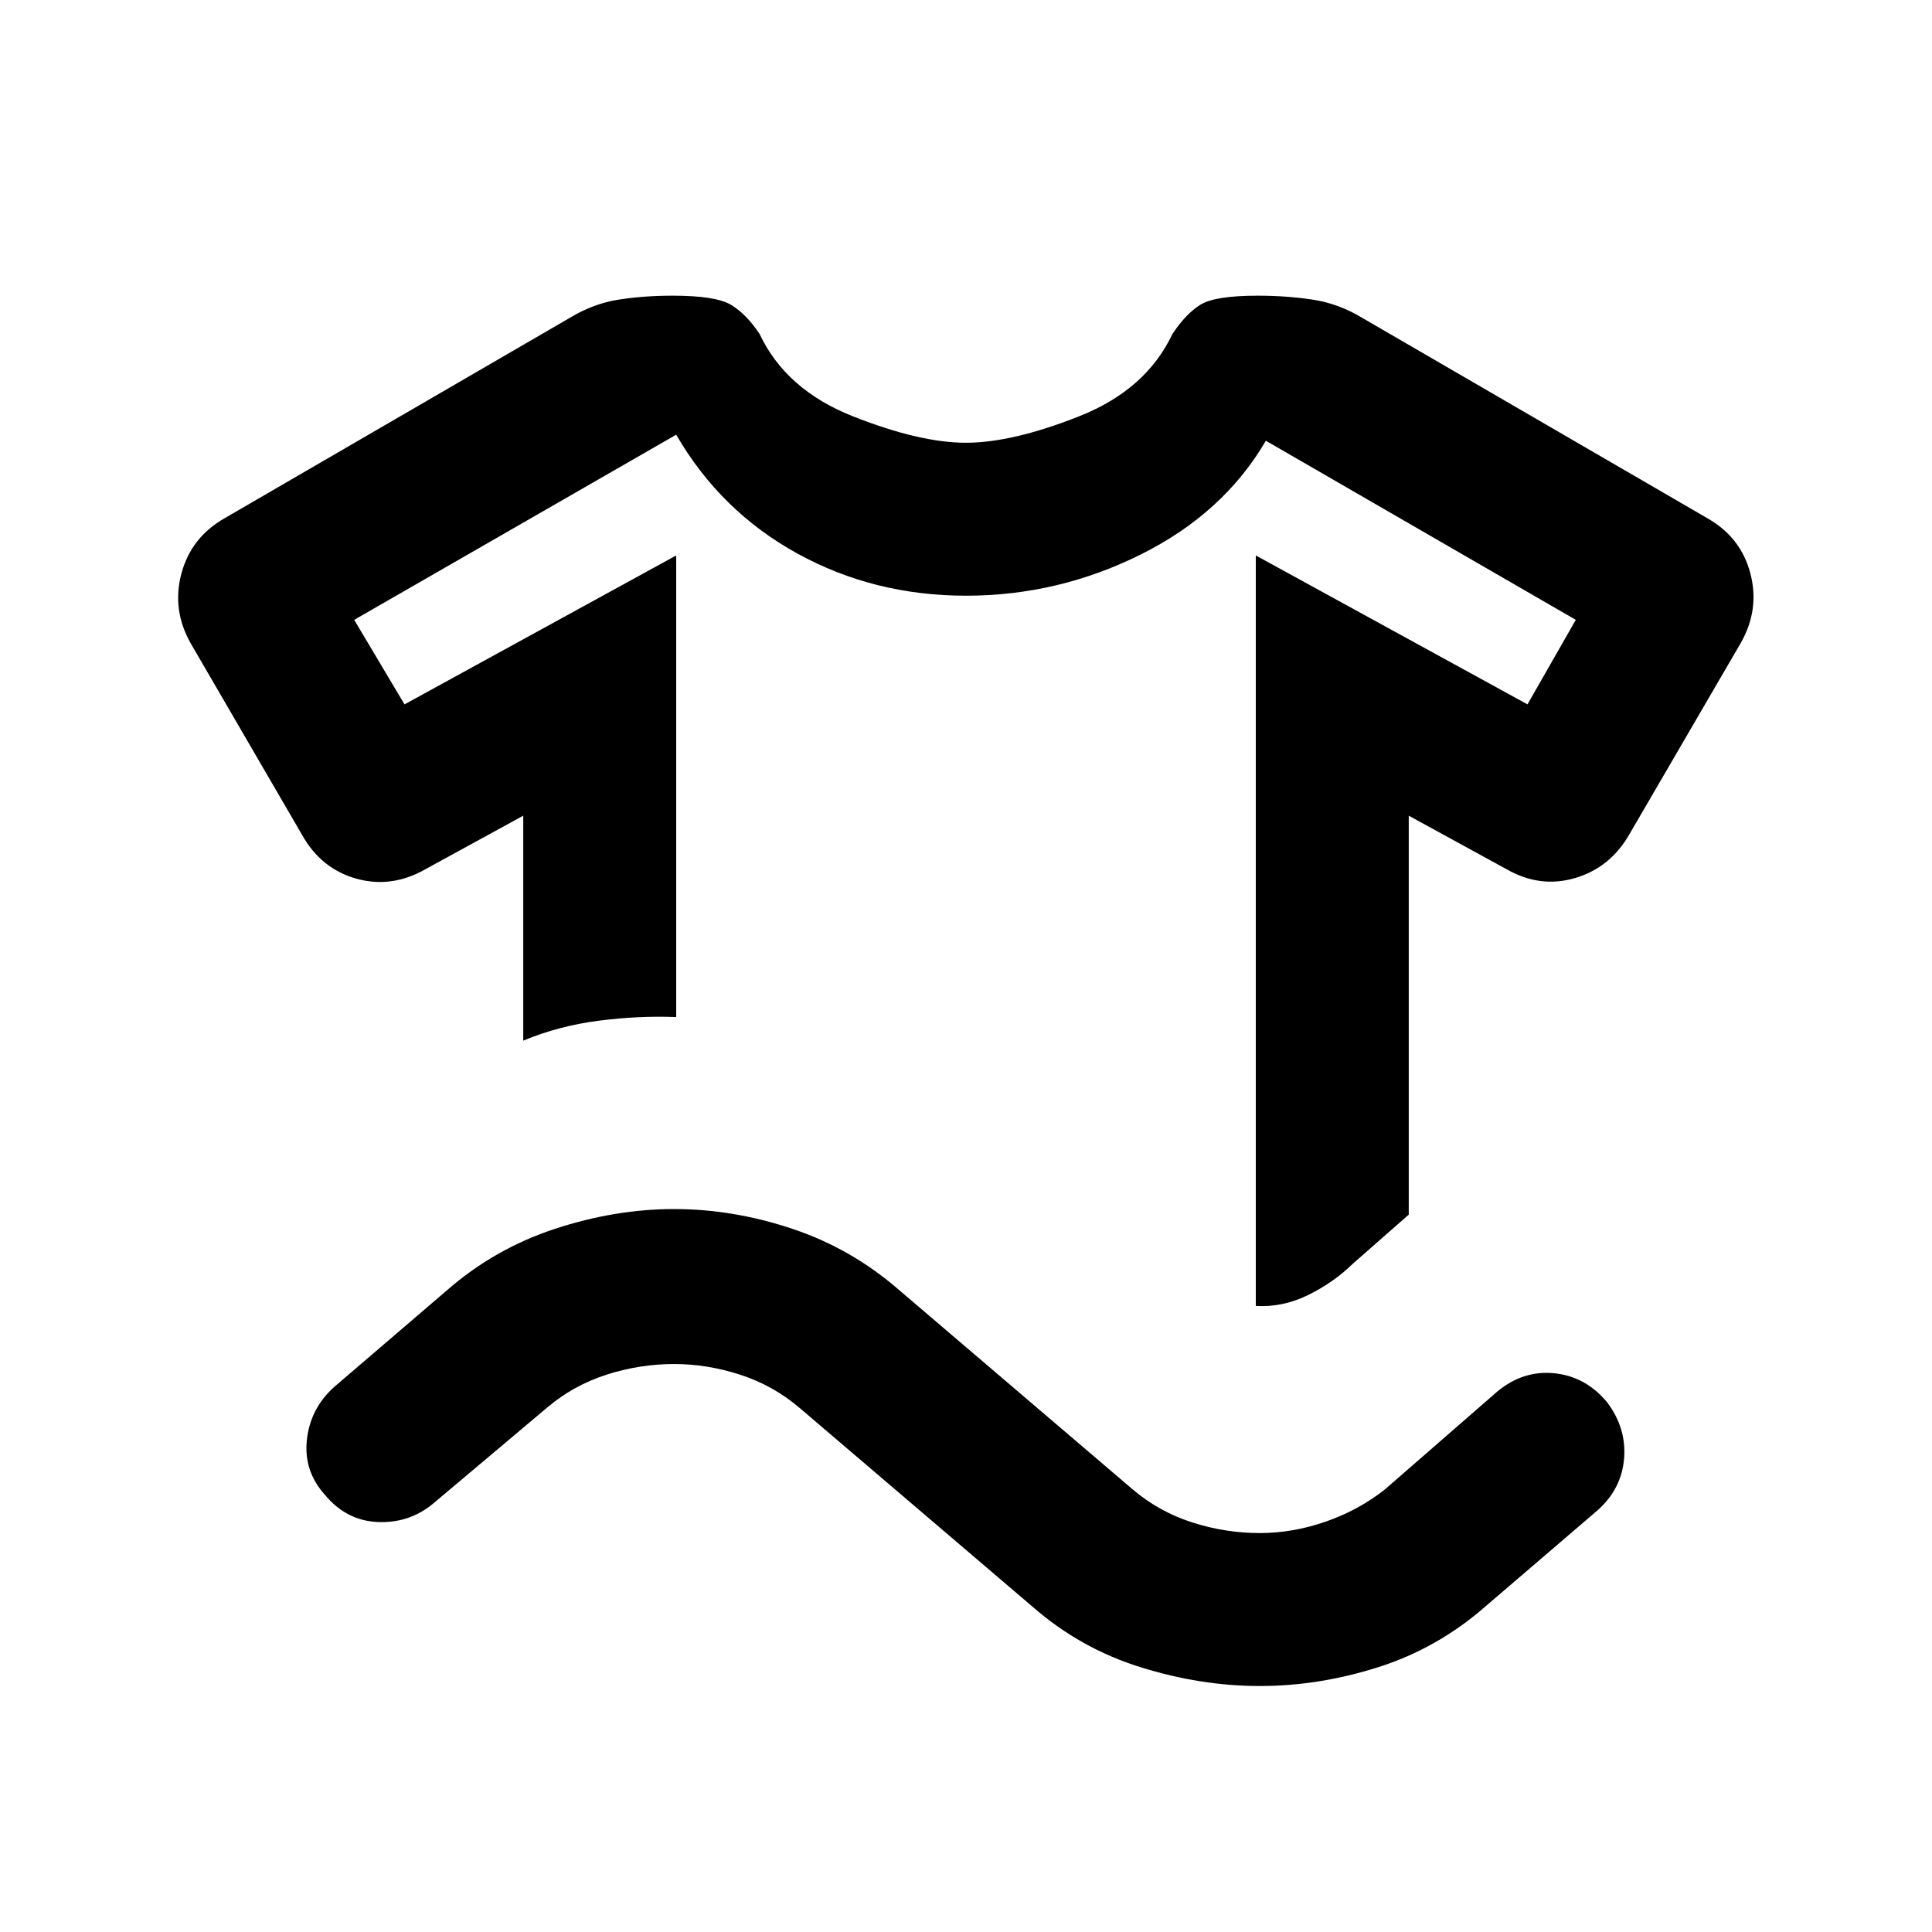 <svg xmlns="http://www.w3.org/2000/svg" height="24" viewBox="0 -960 960 960" width="24"><path d="m201-610 135-74v229.38q-18.23-.76-38.23 1.77-20 2.54-37.77 9.93v-111.77L211.23-528q-16.69 9.46-34.11 4.62-17.43-4.85-26.89-21.54l-55.46-95.39q-9.46-16.69-4.62-34.73 4.85-18.04 21.54-27.5l171.46-99.54q11.85-7.15 24.43-9.07 12.57-1.93 26.65-1.93 21.31 0 28.92 4.5 7.62 4.5 14.31 14.58 13.08 27.69 46.31 40.85Q457-740 480-740t56.23-13.15q33.23-13.16 46.31-40.85 6.69-10.08 13.92-14.58 7.23-4.5 28.54-4.5 14.08 0 27.04 1.93 12.96 1.92 24.81 9.07l171.46 99.54q16.69 9.46 21.42 27.39 4.73 17.92-4.73 34.61l-55.23 94.85q-9.46 16.69-26.89 21.92-17.42 5.23-34.11-4.23L700-554.69v198.23L672.15-332q-9.46 9.23-22.07 15.46-12.62 6.23-26.08 5.46V-684l135 74 24-42-154-89q-21 36-62.12 56.5Q525.77-664 480-664q-45.77 0-83.88-21Q358-706 336-744l-160 92 25 42Zm279-54ZM161.38-217.31q-10.61-11.84-8.88-27.38 1.73-15.54 13.58-26.16l56-48q23.69-20.69 53.61-30.53 29.93-9.85 59.31-9.85 29.38 0 58.81 9.85 29.42 9.84 53.11 30.53l116 99q13.08 11.08 29.54 16.35 16.46 5.27 33.54 5.27 16.31 0 32.65-5.65 16.35-5.66 29.43-15.97l56-48.77q12.84-10.61 28.38-9Q788-276 798.62-263.15q9.61 12.84 8.38 27.88-1.23 15.04-13.08 25.65l-56 48q-23.69 20.7-53.11 30.04-29.43 9.35-58.81 9.35-29.38 0-59.31-9.35-29.92-9.34-53.61-30.04l-116-99q-13.08-11.07-29.43-16.34-16.34-5.27-32.65-5.27-17.08 0-33.54 5.27t-29.54 16.34l-57 48q-11.84 9.62-27.38 8.89-15.54-.73-26.16-13.58Z"/></svg>